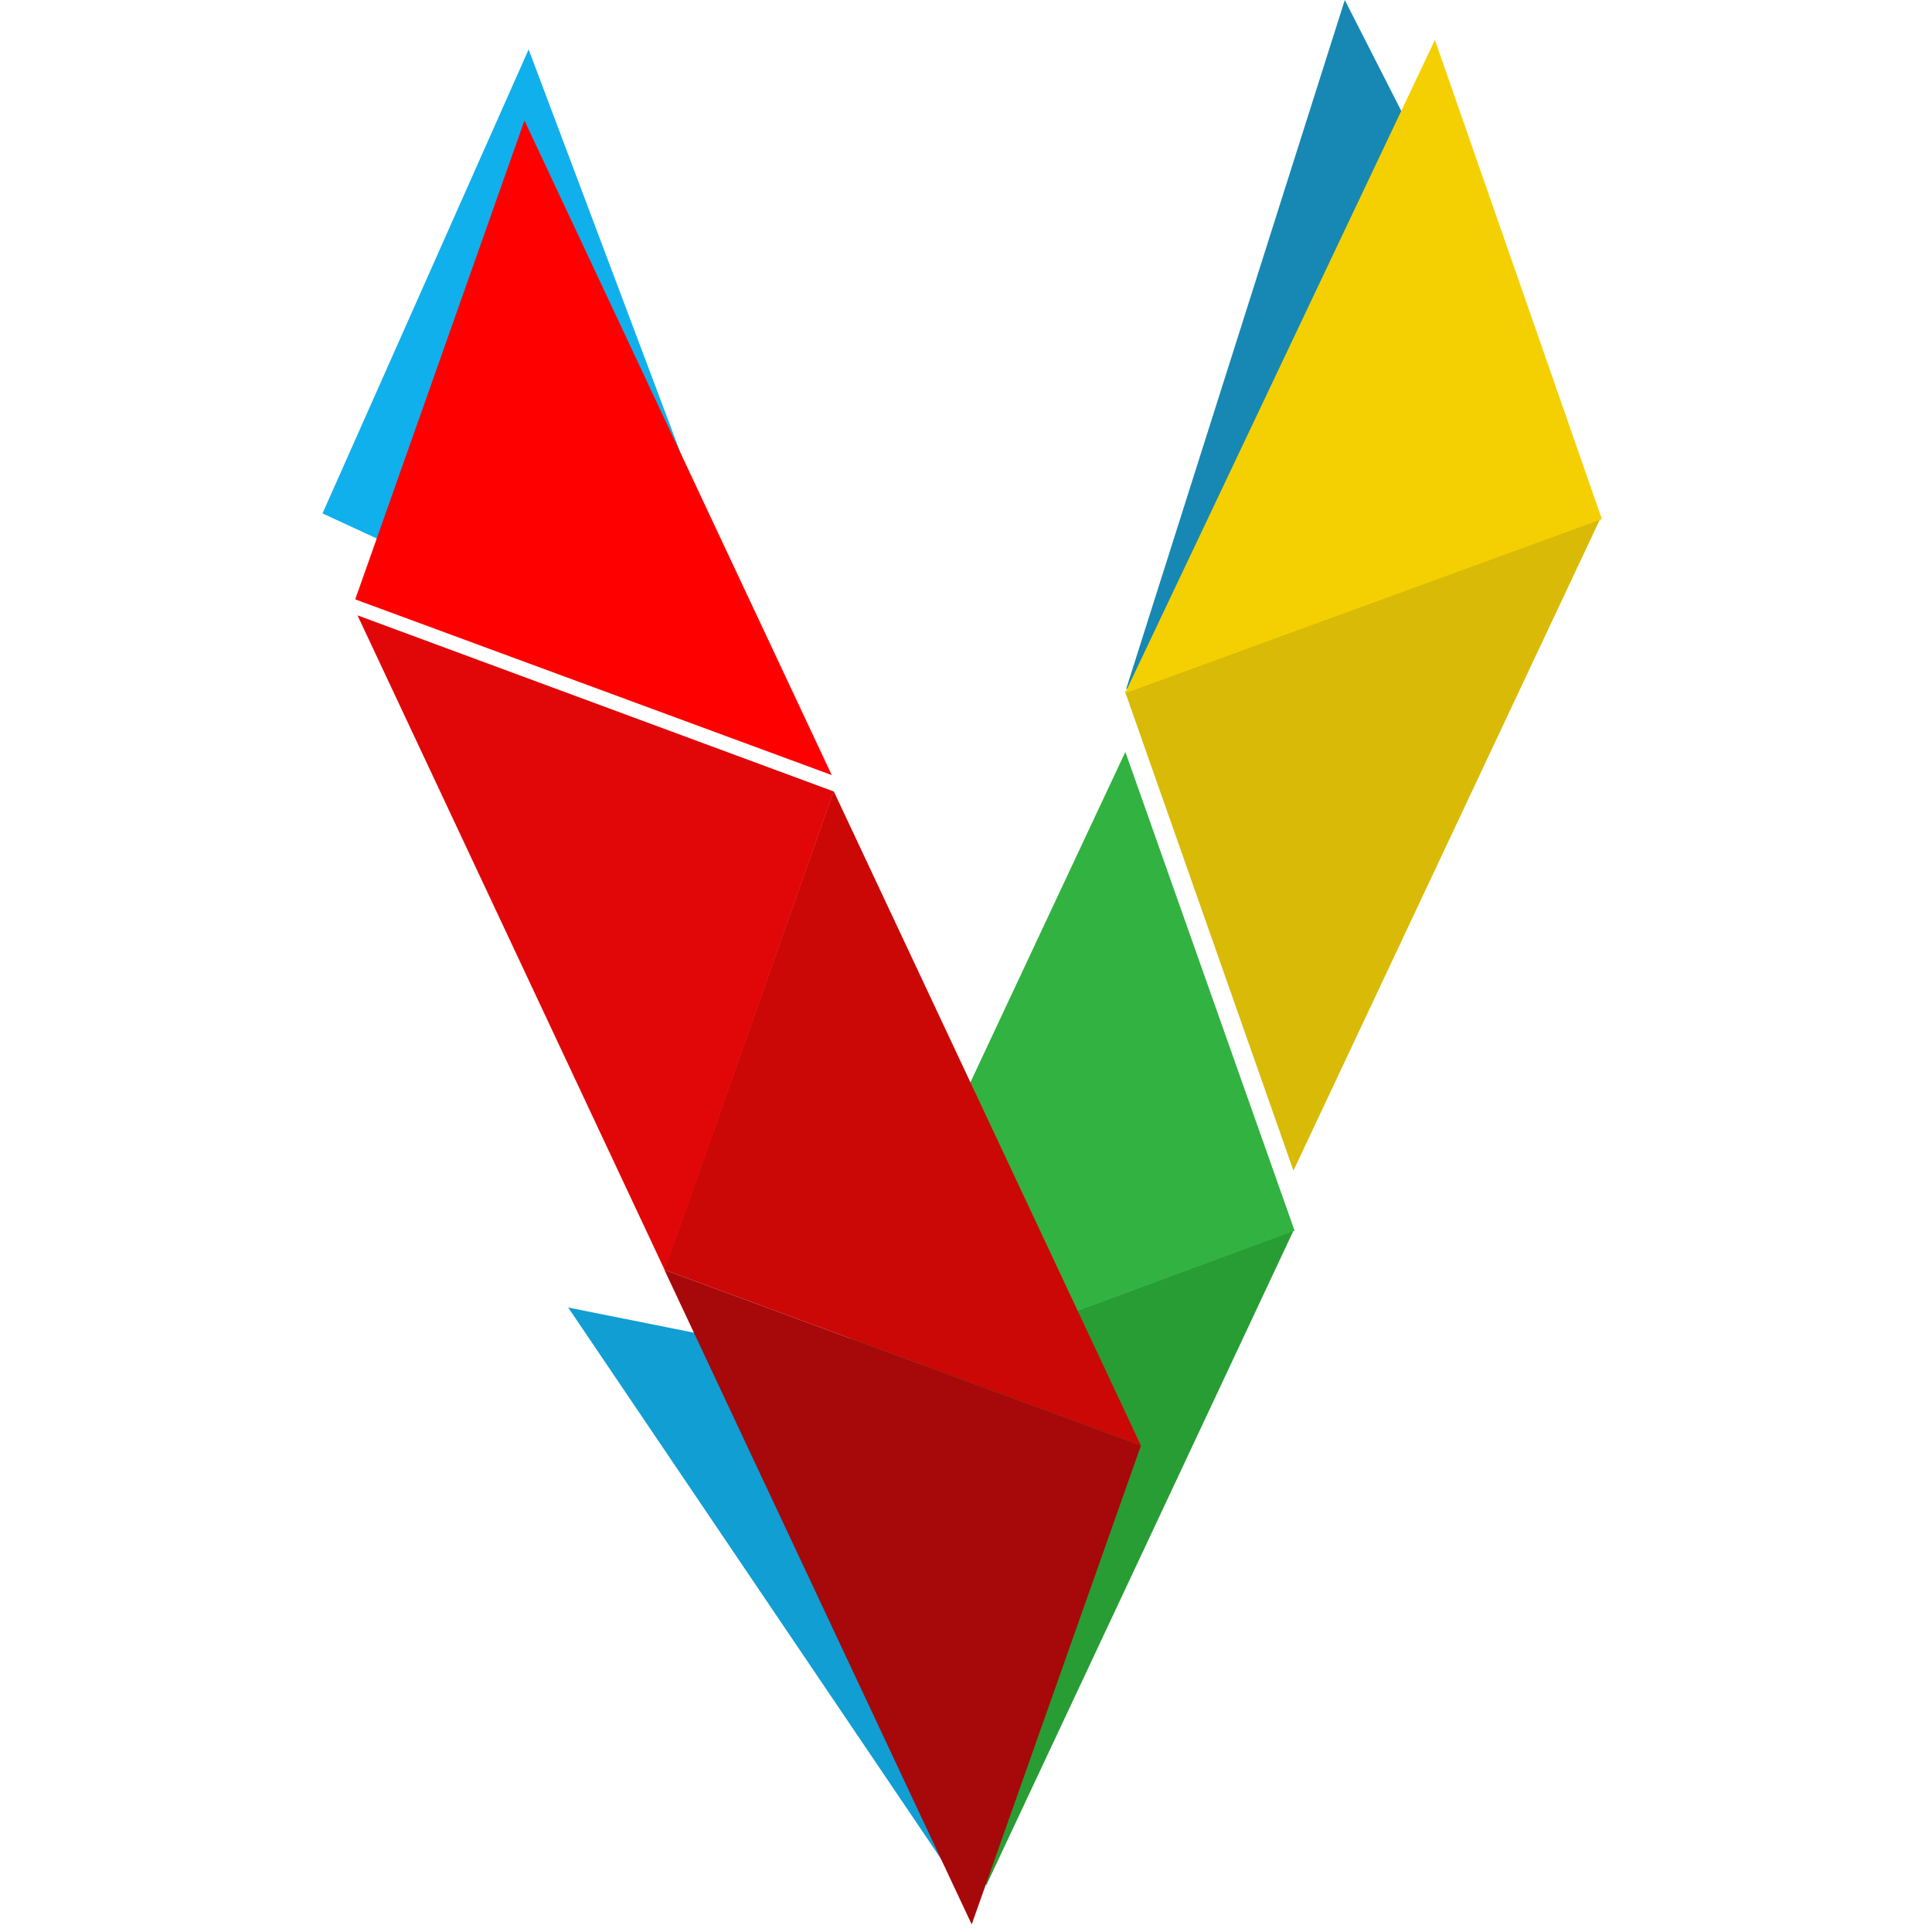 <?xml version="1.0" encoding="utf-8"?>
<!-- Generator: Adobe Illustrator 25.4.1, SVG Export Plug-In . SVG Version: 6.00 Build 0)  -->
<svg version="1.1" id="Layer_1" xmlns="http://www.w3.org/2000/svg" xmlns:xlink="http://www.w3.org/1999/xlink" x="0px" y="0px"
	 viewBox="0 0 508 508" style="enable-background:new 0 0 508 508;" xml:space="preserve">
<style type="text/css">
	.st0{fill-rule:evenodd;clip-rule:evenodd;fill:#109ED3;}
	.st1{fill-rule:evenodd;clip-rule:evenodd;fill:#10B0EC;}
	.st2{fill-rule:evenodd;clip-rule:evenodd;fill:#1788B3;}
	.st3{fill-rule:evenodd;clip-rule:evenodd;fill:#D9BA06;}
	.st4{fill-rule:evenodd;clip-rule:evenodd;fill:#F4D002;}
	.st5{fill-rule:evenodd;clip-rule:evenodd;fill:#279D34;}
	.st6{fill-rule:evenodd;clip-rule:evenodd;fill:#32B240;}
	.st7{fill-rule:evenodd;clip-rule:evenodd;fill:#CB0806;}
	.st8{fill-rule:evenodd;clip-rule:evenodd;fill:#FF0000;}
	.st9{fill-rule:evenodd;clip-rule:evenodd;fill:#E10709;}
	.st10{fill-rule:evenodd;clip-rule:evenodd;fill:#A7080A;}
</style>
<g id="drash-open-graph">
	<g id="polygons_00000034058442318932785520000012816283439398421910_">
		<polygon id="Triangle_00000107585949648851624190000016460503627994100886_" class="st0" points="280.3,370 255.9,501.3 
			149.4,343.8 		"/>
		<polygon id="Triangle_00000041286140680121786350000017818117033035024809_" class="st1" points="84.8,135 139,13 206,191 		"/>
		<polygon id="Triangle_00000148650510924669663740000005811965689084425867_" class="st2" points="414.2,119 296.1,181.2 353.6,0 
					"/>
		<polygon id="Triangle_00000031893358927499569330000015724079056192021139_" class="st3" points="295.8,181.8 421.1,135.7 
			340.1,307.8 		"/>
		<polygon id="Triangle_00000122709073140013680820000016836729609164911495_" class="st4" points="421.2,136.5 295.8,182.3 
			377.3,10.5 		"/>
		<polygon id="Triangle_00000093872392429780194020000006604201078929638292_" class="st5" points="214.8,369.9 340.1,323.6 
			259.3,495.8 		"/>
		<polygon id="Triangle_00000178916844773373736300000015834892811847795858_" class="st6" points="340.4,323.6 215.2,369.8 
			295.9,197.7 		"/>
		<polygon id="Triangle_00000044882582401870401760000003099151955104910215_" class="st7" points="174.7,333.9 219.2,208 
			300,380.1 		"/>
		<polygon id="Triangle_00000012444478703490808010000006242780020291002507_" class="st8" points="93.4,157.6 137.9,31.7 
			218.7,203.8 		"/>
		<polygon id="Triangle_00000101070420096442713110000015315005063913871524_" class="st9" points="219.2,208.1 174.8,334 94,161.8 
					"/>
		<polygon id="Triangle_00000070113218507158354200000009880826373607007361_" class="st10" points="300,380.1 255.5,506 
			174.7,333.9 		"/>
	</g>
</g>
</svg>
